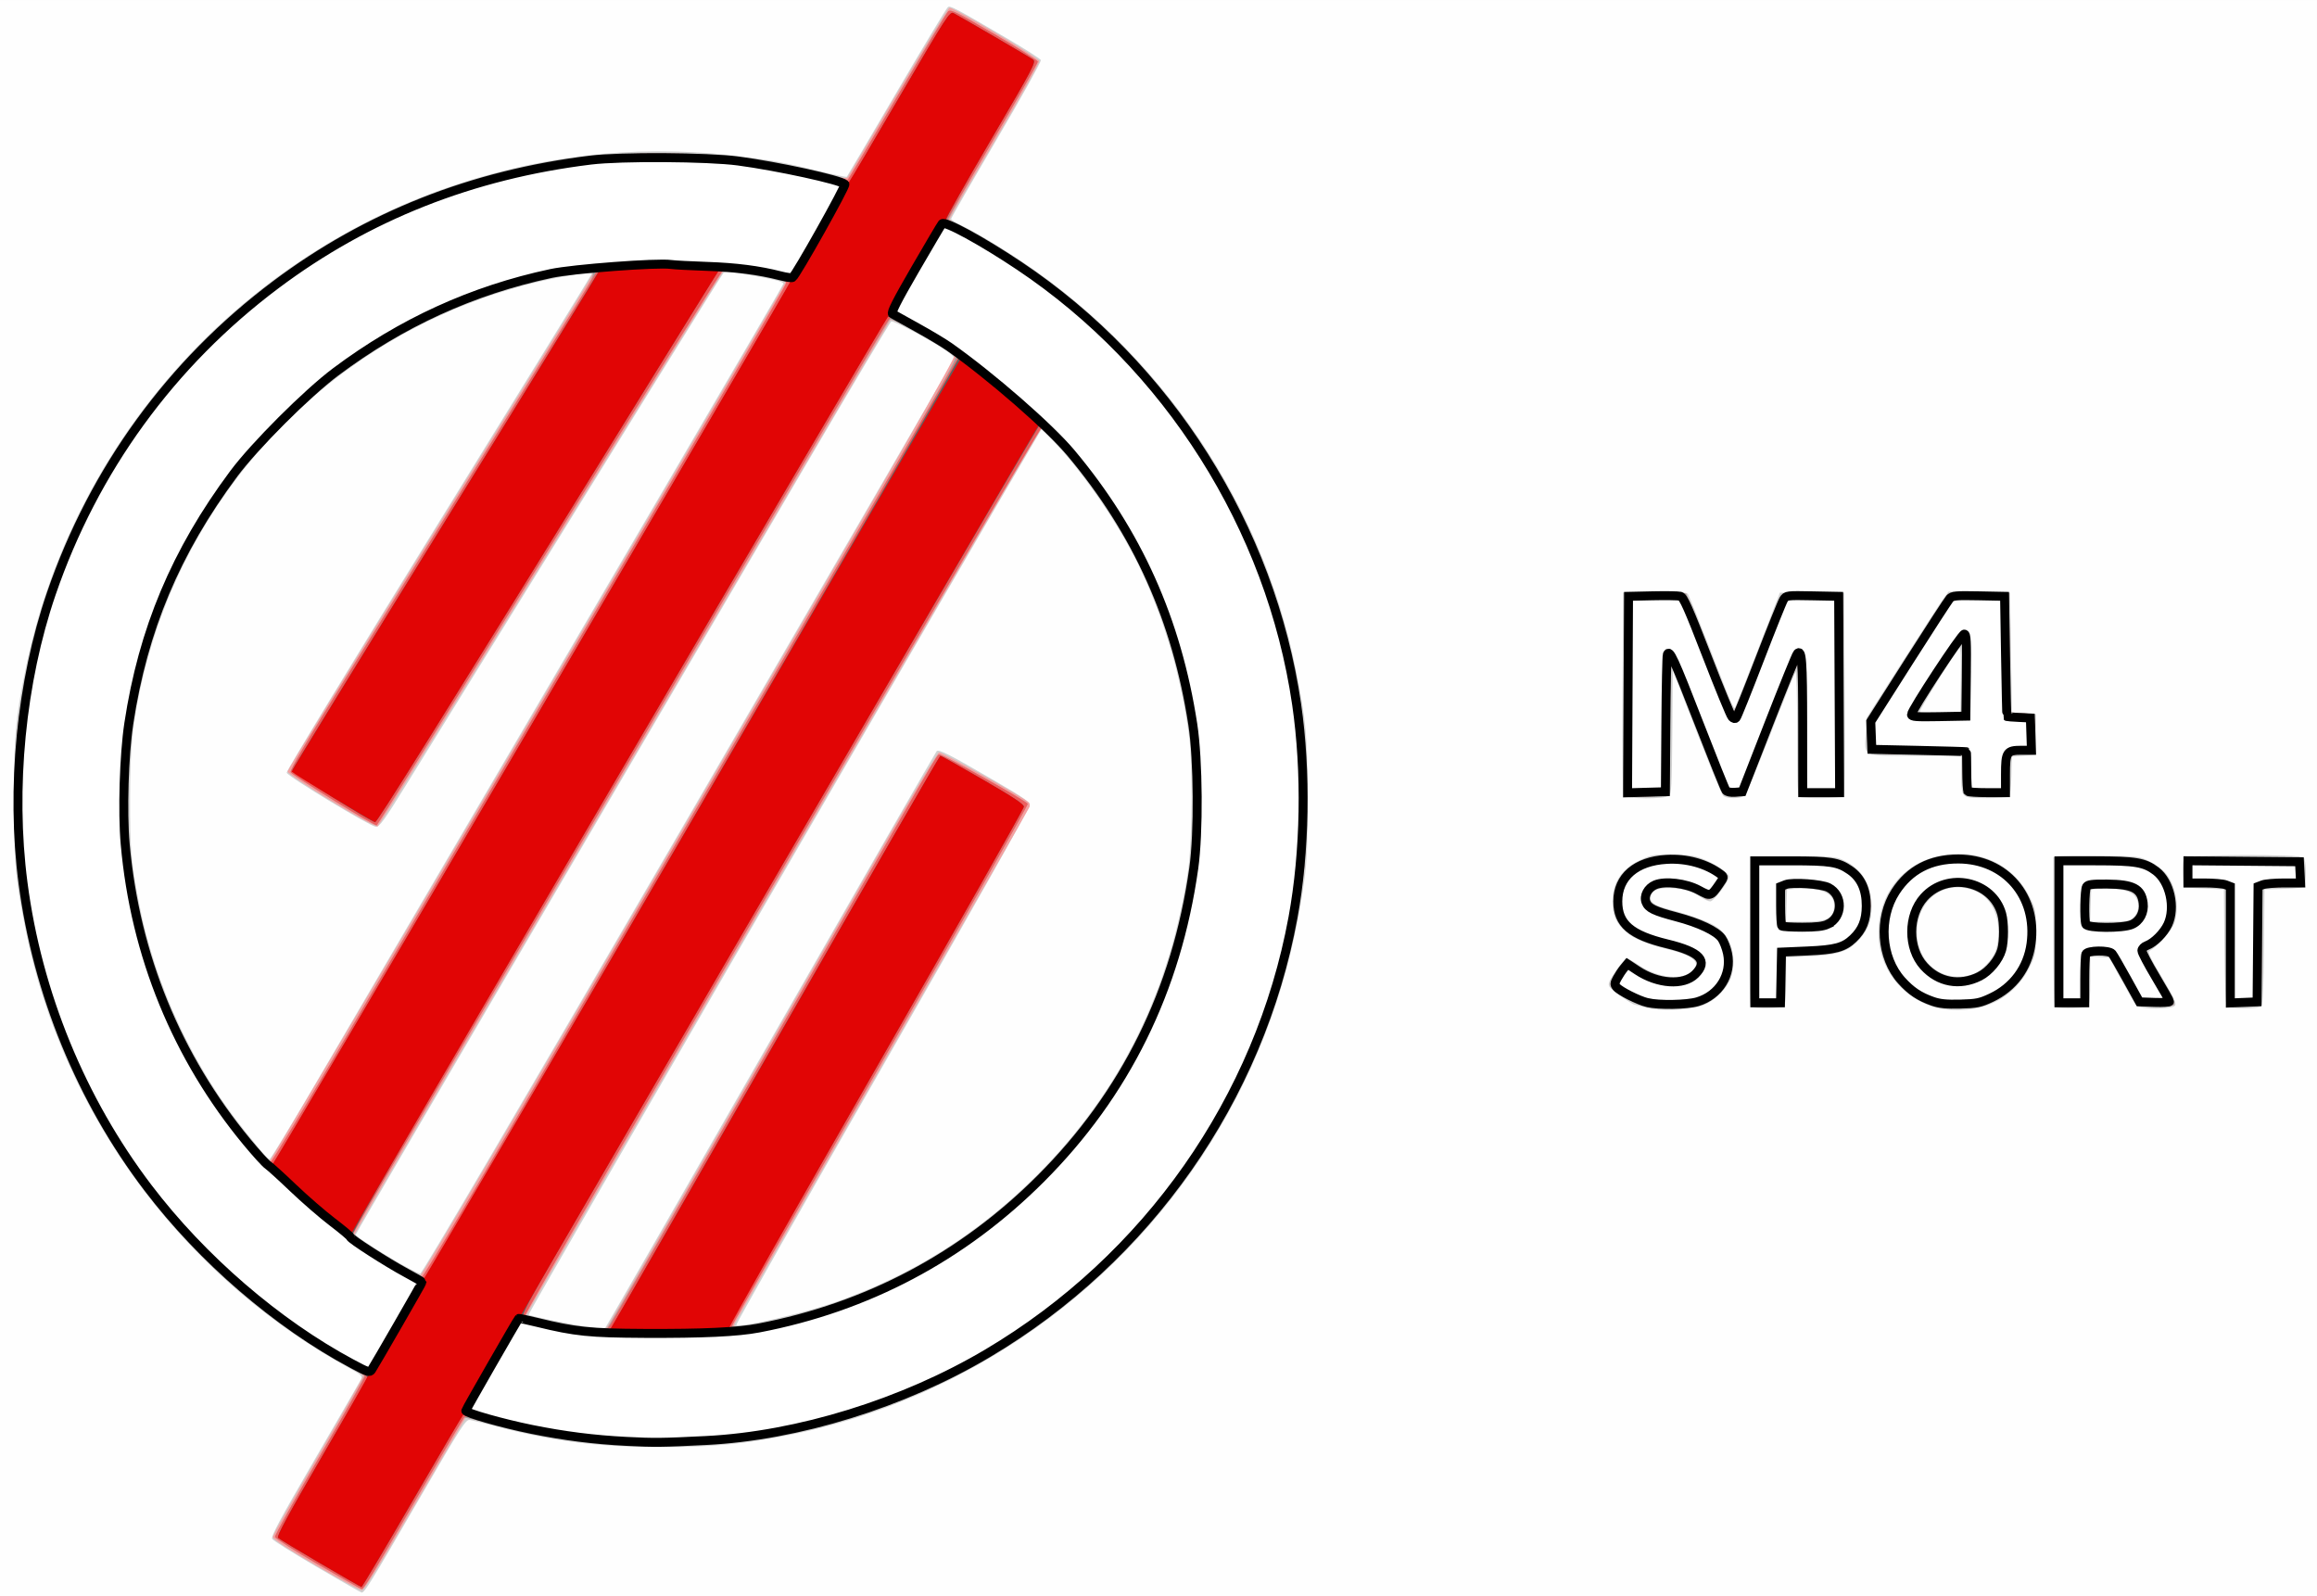 <?xml version="1.0" encoding="UTF-8" standalone="no"?>
<!-- Created with Inkscape (http://www.inkscape.org/) -->

<svg
   xmlns:dc="http://purl.org/dc/elements/1.1/"
   xmlns:cc="http://creativecommons.org/ns#"
   xmlns:rdf="http://www.w3.org/1999/02/22-rdf-syntax-ns#"
   xmlns:svg="http://www.w3.org/2000/svg"
   xmlns="http://www.w3.org/2000/svg"
   xmlns:sodipodi="http://sodipodi.sourceforge.net/DTD/sodipodi-0.dtd"
   xmlns:inkscape="http://www.inkscape.org/namespaces/inkscape"
   width="146.138mm"
   height="100.681mm"
   viewBox="0 0 517.813 356.743"
   id="svg2"
   version="1.1"
   inkscape:version="0.91 r13725"
   sodipodi:docname="m4sport_logo_white.svg">
  <rect x="0" y="0" width="517.813" height="356.743" fill="#333333" stroke="none"/>
  <defs
     id="defs4" />
  <sodipodi:namedview
     id="base"
     pagecolor="#ffffff"
     bordercolor="#666666"
     borderopacity="1.0"
     inkscape:pageopacity="0.0"
     inkscape:pageshadow="2"
     inkscape:zoom="1.2487712"
     inkscape:cx="223.05292"
     inkscape:cy="152.91395"
     inkscape:document-units="px"
     inkscape:current-layer="layer1"
     showgrid="false"
     inkscape:window-width="1280"
     inkscape:window-height="962"
     inkscape:window-x="-8"
     inkscape:window-y="-8"
     inkscape:window-maximized="1"
     fit-margin-top="0"
     fit-margin-left="0"
     fit-margin-right="0"
     fit-margin-bottom="0"
     showguides="true"
     inkscape:guide-bbox="true" />
  <g
     inkscape:label="Layer 1"
     inkscape:groupmode="layer"
     id="layer1"
     transform="translate(-70.23,-597.065)">
    <g
       id="g4147"
       transform="translate(-46.956,395.932)">
      <path
         style="fill:#fefefe"
         d="m 117.186,379.505 0,-178.371 258.906,0 258.906,0 0,178.371 0,178.371 -258.906,0 -258.906,0 0,-178.371 z"
         id="path4163"
         inkscape:connector-curvature="0" />
      <path
         style="fill:#d0d0d0"
         d="m 188.083,551.365 c -5.3,-3.103 -9.828,-5.944 -10.06,-6.314 -0.336,-0.535 1.606,-4.167 9.476,-17.714 5.444,-9.372 10.101,-17.428 10.348,-17.901 0.414,-0.792 0.164,-1.019 -3.134,-2.847 -36.818,-20.405 -63.436,-56.499 -71.712,-97.243 -2.385,-11.743 -2.703,-15.233 -2.696,-29.636 0.007,-14.114 0.339,-17.909 2.507,-28.63 10.266,-50.767 47.336,-92.533 96.536,-108.765 21.43,-7.07 43.059,-9.039 65.499,-5.962 5.966,0.818 7.918,1.198 15.137,2.946 3.454,0.836 6.354,1.443 6.444,1.347 0.09,-0.096 5.099,-8.599 11.132,-18.897 6.033,-10.298 11.195,-18.864 11.472,-19.035 0.559,-0.346 1.472,0.136 12.8,6.761 4.267,2.495 7.853,4.786 7.97,5.09 0.117,0.304 -4.347,8.328 -9.921,17.831 -5.573,9.502 -10.133,17.441 -10.133,17.641 0,0.2 0.881,0.787 1.957,1.304 3.379,1.624 8.368,4.578 13.491,7.989 31.687,21.098 54.129,54.38 61.562,91.301 2.317,11.51 2.661,15.221 2.674,28.872 0.009,9.716 -0.153,13.807 -0.715,18.043 -2.695,20.317 -9.101,39.028 -19.182,56.03 -20.848,35.16 -55.954,60.178 -95.7,68.198 -10.191,2.056 -17.608,2.765 -28.969,2.768 -13.475,0.004 -24.056,-1.302 -36.045,-4.447 -3.059,-0.802 -6.025,-1.536 -6.591,-1.63 -0.966,-0.161 -1.706,0.994 -11.944,18.66 -10.404,17.951 -11.641,19.955 -12.287,19.902 -0.154,-0.013 -4.616,-2.562 -9.917,-5.664 z m 64.528,-53.736 c 0.225,-0.283 16.858,-29.248 36.963,-64.366 20.104,-35.118 36.727,-64.035 36.939,-64.259 0.47,-0.498 2.821,0.703 13.122,6.702 6.659,3.878 7.62,4.567 7.613,5.458 -0.005,0.586 -13.986,25.424 -32.885,58.419 -18.082,31.569 -32.765,57.51 -32.628,57.647 0.691,0.691 14.848,-2.559 21.972,-5.044 17.302,-6.036 32.158,-15.378 45.208,-28.428 18.656,-18.656 29.842,-41.273 33.825,-68.393 0.898,-6.117 1.031,-23.457 0.225,-29.454 -1.779,-13.243 -5.189,-25.156 -10.541,-36.83 -4.392,-9.579 -12.585,-21.72 -19.937,-29.542 l -2.464,-2.621 -0.972,1.639 c -13.861,23.376 -113.934,196.158 -113.727,196.356 0.381,0.364 9.747,2.281 13.48,2.76 1.584,0.203 2.997,0.392 3.139,0.421 0.142,0.029 0.443,-0.18 0.668,-0.463 z m 18.322,-113.75 c 32.564,-56.037 59.313,-102.162 59.443,-102.501 0.164,-0.427 -0.56,-1.132 -2.358,-2.298 -3.763,-2.439 -11.149,-6.317 -11.645,-6.115 -0.234,0.095 -8.383,13.771 -18.109,30.39 -9.726,16.62 -36.559,62.42 -59.629,101.778 -23.069,39.358 -41.942,71.706 -41.939,71.884 0.012,0.721 13.19,8.705 14.413,8.733 0.394,0.009 22.109,-36.969 59.825,-101.871 z m -83.483,59.858 C 256.765,325.53 292.262,264.846 292.262,264.551 c 0,-0.485 -2.174,-1.037 -8.024,-2.037 -3.958,-0.677 -5.007,-0.738 -5.416,-0.317 -0.419,0.431 -19.828,31.746 -70.793,114.218 -5.018,8.12 -5.997,9.475 -6.848,9.475 -1.13,0 -19.588,-11.183 -19.93,-12.075 -0.125,-0.325 14.722,-24.749 33.974,-55.889 18.807,-30.421 34.195,-55.427 34.195,-55.568 0,-0.476 -2.025,-0.263 -7.309,0.768 -45.487,8.875 -81.758,43.474 -92.765,88.489 -2.415,9.874 -3.072,15.804 -3.093,27.889 -0.02,11.387 0.253,14.536 2.057,23.698 3.602,18.303 12.12,36.542 23.761,50.877 1.874,2.307 3.769,4.641 4.212,5.187 0.443,0.545 0.995,0.929 1.226,0.852 0.231,-0.077 4.705,-7.448 9.943,-16.381 z M 484.845,426.272 c -1.133,-0.326 -2.17,-0.601 -2.305,-0.611 -0.669,-0.05 -5.312,-3.361 -5.683,-4.052 -0.348,-0.651 -0.083,-1.291 1.463,-3.53 1.039,-1.504 2.125,-2.735 2.414,-2.735 0.289,0 1.486,0.646 2.659,1.435 4.444,2.991 9.802,3.543 12.098,1.247 1.918,-1.918 0.134,-3.335 -6.198,-4.921 -4.986,-1.249 -7.615,-2.476 -9.47,-4.419 -1.692,-1.772 -2.258,-3.303 -2.265,-6.131 -0.011,-4.237 2.104,-7.333 6.348,-9.293 2.348,-1.084 2.983,-1.192 6.911,-1.172 3.329,0.017 4.863,0.22 6.66,0.884 2.835,1.046 6.11,3.232 6.11,4.077 0,1.035 -3.398,5.521 -4.182,5.521 -0.398,0 -1.407,-0.463 -2.241,-1.029 -1.817,-1.233 -4.072,-1.888 -6.686,-1.943 -2.44,-0.051 -3.667,0.343 -4.207,1.352 -0.722,1.35 0.198,2.358 2.805,3.075 10.362,2.847 12.945,4.174 14.552,7.475 1.111,2.282 1.271,5.563 0.399,8.131 -0.769,2.262 -3.367,4.92 -5.907,6.043 -2.731,1.208 -10.015,1.534 -13.276,0.595 z m 64.233,-0.165 c -8.017,-2.736 -12.774,-10.004 -11.996,-18.329 0.831,-8.902 7.328,-15.164 16.397,-15.804 7.547,-0.532 14.133,3.162 17.374,9.747 1.268,2.575 1.324,2.898 1.324,7.641 0,4.512 -0.098,5.162 -1.106,7.311 -2.213,4.721 -5.811,7.912 -10.605,9.404 -3.269,1.017 -8.456,1.031 -11.389,0.03 z m 8.633,-7.15 c 2.238,-0.669 4.86,-3.323 5.544,-5.613 1.567,-5.244 -0.184,-10.873 -3.975,-12.778 -6.714,-3.374 -13.673,1.162 -13.673,8.913 0,6.86 5.763,11.373 12.105,9.478 z m -49.081,7.167 c -0.407,-0.259 -0.496,-3.935 -0.412,-16.986 l 0.108,-16.656 9.475,0.004 c 8.717,0.004 9.623,0.073 11.333,0.86 4.112,1.894 6.338,5.505 6.326,10.258 -0.009,3.363 -0.69,5.199 -2.792,7.526 -2.368,2.621 -4.858,3.456 -11.047,3.707 l -5.262,0.213 0,5.214 c 0,3.506 -0.162,5.376 -0.494,5.708 -0.558,0.558 -6.402,0.68 -7.234,0.152 z m 16.762,-19.622 c 1.306,-0.676 1.677,-1.374 1.677,-3.157 0,-2.637 -3.054,-3.933 -8.445,-3.583 l -2.06,0.134 -0.119,3.605 -0.119,3.604 3.95,0 c 2.661,0 4.33,-0.197 5.115,-0.603 z m 51.213,19.691 c -0.4,-0.161 -0.515,-3.922 -0.515,-16.849 l 0,-16.642 0.997,-0.25 c 0.548,-0.138 4.858,-0.188 9.578,-0.111 8.441,0.137 8.619,0.158 10.941,1.298 1.298,0.637 2.925,1.842 3.616,2.678 2.229,2.694 3.053,7.292 1.962,10.946 -0.487,1.632 -3.636,5.263 -5.405,6.233 -0.698,0.383 -0.481,0.892 2.603,6.102 2.719,4.593 3.271,5.798 2.874,6.276 -0.731,0.881 -7.911,0.839 -8.65,-0.051 -0.293,-0.354 -1.776,-2.902 -3.294,-5.664 l -2.76,-5.021 -2.112,-0.125 -2.112,-0.125 0,5.294 c 0,3.569 -0.161,5.456 -0.494,5.789 -0.486,0.486 -6.144,0.66 -7.23,0.222 z m 17.423,-20.1 c 1.359,-1.359 1.375,-3.605 0.037,-4.944 -1.081,-1.081 -3.956,-1.615 -7.47,-1.387 l -2.06,0.134 -0.119,3.605 -0.119,3.604 4.36,0 c 4.08,0 4.425,-0.065 5.371,-1.011 z m 20.841,19.823 c -0.307,-0.369 -0.492,-4.727 -0.565,-13.285 l -0.109,-12.735 -4.531,-0.206 -4.531,-0.206 -0.122,-3.025 c -0.075,-1.875 0.061,-3.245 0.359,-3.605 0.652,-0.785 25.882,-0.866 26.662,-0.086 0.547,0.547 0.677,5.584 0.164,6.39 -0.207,0.326 -1.816,0.541 -4.628,0.618 l -4.311,0.118 -0.109,12.735 c -0.073,8.558 -0.259,12.916 -0.565,13.285 -0.313,0.377 -1.524,0.55 -3.857,0.55 -2.333,0 -3.544,-0.173 -3.857,-0.55 z M 480.155,378.944 c -0.337,-0.406 -0.436,-6.763 -0.359,-22.966 l 0.107,-22.404 7.048,-0.112 c 5.329,-0.085 7.146,0.015 7.451,0.412 0.222,0.288 2.489,5.916 5.038,12.505 4.617,11.935 5.197,13.299 5.502,12.93 0.088,-0.107 2.38,-5.941 5.093,-12.964 l 4.932,-12.77 7.185,0 7.185,0 0.107,22.63 c 0.084,17.831 -0.004,22.7 -0.412,22.96 -0.604,0.384 -8.587,0.46 -9.548,0.092 -0.577,-0.221 -0.652,-1.868 -0.652,-14.294 0,-8.073 -0.154,-13.878 -0.361,-13.653 -0.199,0.215 -2.71,6.416 -5.58,13.78 -2.87,7.363 -5.524,13.62 -5.897,13.903 -0.903,0.686 -4.026,0.658 -4.727,-0.043 -0.307,-0.307 -2.962,-6.738 -5.9,-14.292 l -5.342,-13.734 -0.105,13.777 c -0.095,12.367 -0.176,13.83 -0.8,14.292 -1.008,0.747 -9.338,0.709 -9.965,-0.046 z m 75.986,-0.086 c -0.502,-0.502 -0.647,-1.568 -0.647,-4.737 l 0,-4.09 -10.284,0 c -12.085,0 -11.321,0.352 -11.053,-5.095 l 0.165,-3.35 8.16,-12.77 c 4.488,-7.024 8.615,-13.377 9.172,-14.119 l 1.013,-1.349 6.872,0.113 6.872,0.113 0.206,13.388 0.206,13.388 2.678,0.206 2.678,0.206 0,4.531 0,4.531 -2.678,0.206 -2.678,0.206 -0.118,4.311 c -0.077,2.812 -0.292,4.421 -0.618,4.628 -0.275,0.175 -2.479,0.32 -4.899,0.324 -3.456,0.005 -4.538,-0.132 -5.046,-0.641 z m -0.74,-25.912 c 0.072,-4.749 -0.029,-7.26 -0.284,-7.003 -1.132,1.145 -9.074,13.906 -8.865,14.245 0.139,0.225 2.138,0.346 4.64,0.279 l 4.396,-0.117 0.113,-7.404 z"
         id="path4161"
         inkscape:connector-curvature="0" />
      <path
         style="fill:#f4a0a0"
         d="m 187.732,550.942 c -6.646,-3.907 -9.577,-5.849 -9.578,-6.344 -3.6e-4,-0.393 4.541,-8.525 10.092,-18.071 5.551,-9.546 10.093,-17.597 10.093,-17.89 0,-0.294 -1.774,-1.491 -3.943,-2.66 -11.433,-6.163 -26.149,-17.678 -35.097,-27.463 -21.136,-23.112 -33.453,-49.164 -37.849,-80.059 -0.929,-6.528 -1.073,-29.257 -0.224,-35.427 3.969,-28.862 13.573,-51.706 31.001,-73.738 6.621,-8.37 19.248,-20.302 28.604,-27.029 25.324,-18.209 56.639,-27.755 87.95,-26.809 11.618,0.351 19.761,1.462 31.459,4.295 5.127,1.241 6.18,1.388 6.465,0.9 13.482,-23.094 22.245,-37.681 22.685,-37.764 0.87,-0.163 19.898,11.133 20.045,11.9 0.071,0.369 -4.319,8.248 -9.754,17.508 -5.435,9.26 -10.002,17.15 -10.149,17.534 -0.21,0.549 0.335,1.001 2.549,2.119 11.83,5.969 23.917,14.934 34.768,25.786 23.233,23.235 36.751,50.652 41.446,84.064 0.915,6.51 1.047,28.48 0.209,34.603 -2.522,18.42 -6.771,32.585 -14.331,47.785 -18.571,37.336 -52.692,65.079 -92.742,75.408 -12.75,3.288 -23.356,4.606 -36.976,4.595 -13.113,-0.011 -22.395,-1.172 -35.566,-4.45 -4.155,-1.034 -7.608,-1.819 -7.675,-1.745 -0.066,0.075 -5.127,8.755 -11.246,19.291 -8.007,13.785 -11.341,19.175 -11.892,19.224 -0.422,0.038 -5.077,-2.465 -10.344,-5.561 z m 65.554,-53.93 c 0.547,-0.85 11.704,-20.268 24.793,-43.151 13.089,-22.883 29.317,-51.246 36.062,-63.027 6.799,-11.876 12.549,-21.48 12.906,-21.554 0.65,-0.135 19.539,10.416 20.103,11.229 0.168,0.241 0.217,0.679 0.109,0.971 -0.107,0.293 -14.929,26.259 -32.936,57.703 -18.008,31.444 -32.86,57.481 -33.006,57.861 -0.38,0.989 1.241,0.908 7.335,-0.367 18.841,-3.943 34.581,-11.247 50.161,-23.276 5.099,-3.937 15.071,-13.878 19.304,-19.243 13.903,-17.624 22.319,-37.837 25.249,-60.645 0.905,-7.048 0.679,-23.166 -0.429,-30.484 -3.69,-24.383 -14.195,-46.557 -30.252,-63.852 -2.022,-2.178 -2.485,-2.495 -2.942,-2.013 -0.795,0.84 -115.2,197.777 -115.005,197.971 0.481,0.481 7.484,1.868 15.919,3.154 0.566,0.086 1.166,0.182 1.333,0.213 0.167,0.031 0.75,-0.639 1.297,-1.489 z M 271.366,383.569 c 46.126,-79.365 59.536,-102.74 59.183,-103.165 -1.254,-1.51 -13.852,-8.304 -14.386,-7.757 -0.431,0.44 -119.378,203.354 -119.706,204.208 -0.151,0.393 0.771,1.244 2.785,2.572 4.442,2.929 11.158,6.753 11.867,6.755 0.389,0.001 22.723,-38.031 60.257,-102.613 z m -36.072,-20.987 c 31.541,-53.792 57.354,-98.017 57.363,-98.277 0.019,-0.566 -2.314,-1.158 -8.664,-2.198 -3.618,-0.593 -4.822,-0.659 -5.197,-0.286 -0.269,0.267 -17.617,28.189 -38.552,62.049 -20.935,33.86 -38.328,61.73 -38.651,61.934 -0.709,0.447 -20.144,-11.398 -20.144,-12.277 0,-0.304 14.024,-23.228 31.163,-50.943 39.258,-63.48 37.402,-60.437 37.069,-60.77 -0.408,-0.408 -8.455,0.948 -14.127,2.38 -28.286,7.142 -52.735,24.32 -69.435,48.782 -18.015,26.389 -24.535,59.374 -18.038,91.245 3.83,18.787 12.634,36.846 25.566,52.441 1.841,2.221 3.562,3.967 3.824,3.88 0.262,-0.086 26.282,-44.169 57.823,-97.961 z m 249.387,63.232 c -2.54,-0.683 -6.853,-3.162 -7.454,-4.285 -0.322,-0.602 -0.029,-1.265 1.443,-3.264 1.928,-2.619 2.605,-2.967 3.549,-1.826 0.907,1.096 5.232,2.956 7.545,3.245 2.734,0.342 5.39,-0.365 6.238,-1.659 1.484,-2.265 -0.08,-3.541 -6.334,-5.167 -7.788,-2.024 -10.735,-4.157 -11.613,-8.406 -0.924,-4.472 1.186,-8.409 5.694,-10.63 2.525,-1.244 3.025,-1.342 6.853,-1.342 2.881,0 4.814,0.226 6.395,0.747 2.667,0.88 6.177,3.125 6.178,3.953 4.1e-4,0.319 -0.747,1.571 -1.66,2.781 -1.693,2.243 -2.761,2.706 -3.681,1.598 -0.888,-1.069 -4.856,-2.281 -7.47,-2.281 -2.73,0 -3.826,0.409 -4.509,1.685 -0.753,1.407 0.461,2.719 3.215,3.472 7.56,2.068 10.272,3.1 11.968,4.551 2.406,2.059 3.104,3.565 3.139,6.769 0.054,4.868 -2.819,8.637 -7.684,10.082 -2.665,0.792 -8.826,0.779 -11.811,-0.024 z m 64.816,0.065 c -4.504,-1.483 -8.306,-4.588 -10.204,-8.333 -2.059,-4.063 -2.428,-9.818 -0.907,-14.149 1.664,-4.738 5.923,-8.787 10.842,-10.306 8.551,-2.641 17.802,1.235 21.432,8.98 1.006,2.145 1.104,2.797 1.104,7.308 0,4.76 -0.052,5.058 -1.346,7.686 -1.726,3.505 -5.306,6.906 -8.629,8.197 -2.94,1.142 -9.672,1.48 -12.292,0.617 z m 7.964,-6.488 c 2.443,-0.615 5.456,-3.516 6.178,-5.949 0.633,-2.13 0.649,-5.964 0.033,-8.017 -1.57,-5.241 -8.051,-7.879 -13.216,-5.379 -7.562,3.661 -6.739,16.722 1.207,19.164 2.469,0.759 3.386,0.787 5.797,0.18 z m -48.736,6.164 c -0.112,-0.293 -0.156,-7.762 -0.097,-16.597 l 0.108,-16.065 8.412,-0.112 c 10.249,-0.136 11.83,0.196 14.841,3.115 3.032,2.94 3.977,6.786 2.711,11.031 -0.819,2.746 -2.653,4.841 -5.425,6.198 -2.076,1.016 -2.859,1.148 -7.807,1.315 l -5.5,0.187 -0.114,5.611 -0.114,5.611 -3.405,0.12 c -2.494,0.088 -3.46,-0.023 -3.609,-0.413 z m 16.703,-18.66 c 2.241,-1.159 2.755,-3.869 1.1,-5.793 -1.028,-1.195 -3.25,-1.754 -7.151,-1.799 -3.42,-0.04 -3.432,-0.025 -3.432,4.07 0,1.977 0.124,3.718 0.275,3.869 0.569,0.569 7.976,0.29 9.208,-0.348 z m 51.267,18.66 c -0.112,-0.293 -0.156,-7.762 -0.097,-16.597 l 0.108,-16.065 9.063,0 c 10.25,0 11.693,0.296 14.335,2.938 2.047,2.047 2.9,4.029 3.092,7.186 0.131,2.146 -0.025,3.152 -0.753,4.843 -0.914,2.124 -2.91,4.259 -4.778,5.11 -0.539,0.245 -0.979,0.621 -0.979,0.834 0,0.213 1.494,2.871 3.32,5.906 1.826,3.035 3.206,5.704 3.065,5.931 -0.425,0.687 -7.458,0.518 -8.172,-0.196 -0.335,-0.335 -1.492,-2.235 -2.57,-4.222 -3.761,-6.929 -3.608,-6.762 -6.064,-6.621 l -2.144,0.124 -0.206,5.561 -0.206,5.561 -3.405,0.12 c -2.494,0.088 -3.46,-0.023 -3.609,-0.413 z m 17.761,-19.4 c 1.296,-1.507 1.313,-3.576 0.042,-5.054 -1.028,-1.195 -3.25,-1.754 -7.151,-1.799 -3.42,-0.04 -3.432,-0.025 -3.432,4.07 0,1.977 0.139,3.734 0.308,3.903 0.17,0.17 2.318,0.247 4.774,0.172 4.306,-0.132 4.501,-0.178 5.459,-1.293 z m 20.629,19.625 c -0.151,-0.151 -0.275,-6.08 -0.275,-13.174 l 0,-12.9 -0.927,-0.214 c -0.51,-0.118 -2.595,-0.26 -4.634,-0.317 l -3.707,-0.103 0,-3.09 0,-3.09 12.721,-0.109 c 9.261,-0.079 12.879,0.022 13.303,0.374 0.419,0.347 0.548,1.244 0.461,3.199 l -0.12,2.716 -3.707,0.103 c -2.039,0.057 -4.125,0.199 -4.634,0.317 l -0.927,0.214 0,12.68 c 0,9.313 -0.131,12.811 -0.494,13.174 -0.523,0.523 -6.567,0.711 -7.058,0.22 z M 480.297,378.578 c -0.108,-0.283 -0.149,-10.432 -0.09,-22.554 l 0.107,-22.039 6.833,-0.113 6.833,-0.113 0.68,1.554 c 0.374,0.855 2.692,6.735 5.152,13.067 2.459,6.332 4.646,11.571 4.859,11.642 0.213,0.071 2.592,-5.573 5.285,-12.543 2.694,-6.97 5.073,-12.904 5.288,-13.187 0.285,-0.375 2.224,-0.515 7.141,-0.515 l 6.75,0 -0.107,22.554 -0.106,22.554 -4.737,0 -4.737,0 -0.108,-14.403 c -0.06,-7.922 -0.252,-14.547 -0.428,-14.723 -0.176,-0.176 -2.885,6.248 -6.021,14.276 -3.147,8.056 -5.969,14.699 -6.3,14.826 -1.104,0.424 -3.721,0.235 -4.166,-0.301 -0.242,-0.292 -2.786,-6.548 -5.653,-13.903 -2.867,-7.355 -5.465,-13.836 -5.773,-14.403 -0.482,-0.885 -0.563,0.995 -0.577,13.409 -0.012,10.662 -0.146,14.568 -0.511,14.933 -0.703,0.703 -9.345,0.684 -9.615,-0.021 z m 76.098,-0.01 c -0.251,-0.303 -0.511,-2.394 -0.576,-4.647 l -0.119,-4.096 -10.279,-0.11 c -7.593,-0.082 -10.363,-0.243 -10.601,-0.618 -0.177,-0.279 -0.325,-1.859 -0.329,-3.511 -0.005,-2.2 0.21,-3.412 0.803,-4.531 0.445,-0.841 4.482,-7.275 8.972,-14.299 l 8.163,-12.77 6.882,-0.113 6.882,-0.113 0.109,13.295 0.109,13.295 1.854,0.109 c 3.938,0.231 3.751,-0.015 3.619,4.743 l -0.117,4.211 -2.334,0.123 c -1.284,0.067 -2.528,0.356 -2.765,0.641 -0.237,0.285 -0.484,2.362 -0.549,4.615 l -0.119,4.096 -4.573,0.116 c -3.429,0.087 -4.688,-0.022 -5.03,-0.435 z m -0.489,-26.134 c 0,-6.988 -0.081,-8.037 -0.579,-7.518 -0.442,0.46 -7.965,11.992 -9.867,15.124 -0.244,0.402 0.871,0.515 5.067,0.515 l 5.38,0 0,-8.121 z"
         id="path4159"
         inkscape:connector-curvature="0" />
      <path
         style="fill:#a1a1a1"
         d="m 188.243,550.724 c -5.209,-3.027 -9.527,-5.784 -9.594,-6.126 -0.068,-0.342 4.436,-8.461 10.008,-18.044 5.572,-9.582 10.045,-17.646 9.94,-17.92 -0.105,-0.273 -1.98,-1.461 -4.167,-2.64 -11.467,-6.182 -26.171,-17.684 -35.131,-27.481 -21.136,-23.112 -33.453,-49.164 -37.849,-80.059 -0.929,-6.528 -1.073,-29.257 -0.224,-35.427 3.969,-28.862 13.573,-51.706 31.001,-73.738 4.301,-5.436 16.173,-17.348 21.601,-21.673 15.499,-12.349 31.275,-20.69 49.639,-26.245 25.171,-7.613 54.118,-7.954 79.611,-0.937 l 3.608,0.993 3.439,-5.832 c 1.891,-3.208 6.738,-11.486 10.77,-18.396 4.032,-6.91 7.657,-12.913 8.056,-13.34 0.703,-0.754 1,-0.615 10.442,4.887 5.345,3.114 9.717,5.895 9.717,6.179 0,0.284 -4.537,8.26 -10.082,17.724 -5.545,9.464 -9.98,17.372 -9.856,17.573 0.124,0.201 1.463,0.99 2.976,1.753 6.723,3.393 16.027,9.499 23.347,15.323 6.047,4.811 17.209,16.036 22.279,22.403 16.68,20.95 26.642,44.48 30.522,72.09 0.915,6.51 1.047,28.48 0.209,34.603 -2.522,18.42 -6.771,32.585 -14.331,47.785 -18.571,37.336 -52.692,65.079 -92.742,75.408 -12.75,3.288 -23.356,4.606 -36.976,4.595 -13.145,-0.011 -22.33,-1.164 -35.736,-4.488 -4.248,-1.053 -7.799,-1.838 -7.891,-1.743 -0.092,0.095 -4.739,8.05 -10.327,17.679 -10.832,18.667 -12.002,20.597 -12.481,20.597 -0.168,0 -4.568,-2.477 -9.778,-5.504 z m 64.581,-52.683 c 0.373,-0.283 15.901,-27.116 34.507,-59.629 41.689,-72.849 39.114,-68.405 39.778,-68.66 0.541,-0.208 19.277,10.244 19.757,11.021 0.134,0.217 -14.588,26.297 -32.716,57.955 -18.128,31.659 -33.083,57.885 -33.235,58.282 -0.397,1.039 1.57,0.954 7.736,-0.337 18.841,-3.943 34.581,-11.247 50.161,-23.276 5.099,-3.937 15.071,-13.878 19.304,-19.243 13.903,-17.624 22.319,-37.837 25.249,-60.645 0.905,-7.048 0.679,-23.166 -0.429,-30.484 -3.274,-21.632 -11.691,-41.122 -24.84,-57.513 -3.481,-4.34 -7.492,-8.738 -8.118,-8.903 -0.555,-0.146 -115.794,197.924 -115.405,198.354 0.568,0.626 6.67,1.886 16.083,3.321 0.566,0.086 1.133,0.182 1.26,0.213 0.127,0.031 0.535,-0.176 0.908,-0.459 z m -20.694,-46.241 c 10.924,-18.805 23.151,-39.845 27.171,-46.756 72.009,-123.763 72.174,-124.051 71.398,-124.649 -3.015,-2.322 -13.887,-8.18 -14.64,-7.888 -0.436,0.169 -18.001,29.956 -64.795,109.88 -3.648,6.231 -17.497,29.866 -30.776,52.523 -13.279,22.657 -24.205,41.45 -24.279,41.763 -0.275,1.155 14.962,10.478 15.755,9.641 0.168,-0.178 9.243,-15.709 20.167,-34.514 z m -37.428,-19.258 c 59.472,-101.412 98.07,-167.335 98.254,-167.815 0.31,-0.808 -1.342,-1.315 -7.903,-2.429 -4.58,-0.777 -5.916,-0.877 -6.488,-0.485 -0.396,0.271 -17.845,28.199 -38.774,62.062 -20.929,33.863 -38.221,61.624 -38.427,61.693 -0.493,0.164 -18.717,-11.088 -19.198,-11.854 -0.272,-0.433 3.385,-6.669 13.516,-23.045 7.639,-12.348 17.784,-28.754 22.546,-36.457 4.761,-7.703 10.834,-17.528 13.495,-21.833 2.661,-4.305 7.99,-12.925 11.842,-19.155 8.039,-13.001 7.96,-12.109 0.967,-10.928 -31.683,5.351 -59.929,23.607 -78.411,50.681 -18.015,26.389 -24.535,59.374 -18.038,91.245 2.906,14.255 9.165,29.191 17.435,41.606 3.712,5.573 11.441,15.242 12.184,15.242 0.149,0 7.8,-12.837 17.001,-28.527 z m 289.979,-6.728 c -2.54,-0.683 -6.853,-3.162 -7.454,-4.285 -0.322,-0.602 -0.029,-1.265 1.443,-3.264 1.928,-2.619 2.605,-2.967 3.549,-1.826 0.907,1.096 5.232,2.956 7.545,3.245 2.734,0.342 5.39,-0.365 6.238,-1.659 1.484,-2.265 -0.08,-3.541 -6.334,-5.167 -7.788,-2.024 -10.735,-4.157 -11.613,-8.406 -0.924,-4.472 1.186,-8.409 5.694,-10.63 2.525,-1.244 3.025,-1.342 6.853,-1.342 2.881,0 4.814,0.226 6.395,0.747 2.667,0.88 6.177,3.125 6.178,3.953 4.1e-4,0.319 -0.747,1.571 -1.66,2.781 -1.693,2.243 -2.761,2.706 -3.681,1.598 -0.888,-1.069 -4.856,-2.281 -7.47,-2.281 -2.73,0 -3.826,0.409 -4.509,1.685 -0.753,1.407 0.461,2.719 3.215,3.472 7.56,2.068 10.272,3.1 11.968,4.551 2.406,2.059 3.104,3.565 3.139,6.769 0.054,4.868 -2.819,8.637 -7.684,10.082 -2.665,0.792 -8.826,0.779 -11.811,-0.024 z m 64.816,0.065 c -4.504,-1.483 -8.306,-4.588 -10.204,-8.333 -2.059,-4.063 -2.428,-9.818 -0.907,-14.149 1.664,-4.738 5.923,-8.787 10.842,-10.306 8.551,-2.641 17.802,1.235 21.432,8.98 1.006,2.145 1.104,2.797 1.104,7.308 0,4.76 -0.052,5.058 -1.346,7.686 -1.726,3.505 -5.306,6.906 -8.629,8.197 -2.94,1.142 -9.672,1.48 -12.292,0.617 z m 7.964,-6.488 c 2.443,-0.615 5.456,-3.516 6.178,-5.949 0.633,-2.13 0.649,-5.964 0.033,-8.017 -1.57,-5.241 -8.051,-7.879 -13.216,-5.379 -7.562,3.661 -6.739,16.722 1.207,19.164 2.469,0.759 3.386,0.787 5.797,0.18 z m -48.736,6.164 c -0.112,-0.293 -0.156,-7.762 -0.097,-16.597 l 0.108,-16.065 8.412,-0.112 c 10.249,-0.136 11.83,0.196 14.841,3.115 3.032,2.94 3.977,6.786 2.711,11.031 -0.819,2.746 -2.653,4.841 -5.425,6.198 -2.076,1.016 -2.859,1.148 -7.807,1.315 l -5.5,0.187 -0.114,5.611 -0.114,5.611 -3.405,0.12 c -2.494,0.088 -3.46,-0.023 -3.609,-0.413 z m 16.703,-18.66 c 2.241,-1.159 2.755,-3.869 1.1,-5.793 -1.028,-1.195 -3.25,-1.754 -7.151,-1.799 -3.42,-0.04 -3.432,-0.025 -3.432,4.07 0,1.977 0.124,3.718 0.275,3.869 0.569,0.569 7.976,0.29 9.208,-0.348 z m 51.267,18.66 c -0.112,-0.293 -0.156,-7.762 -0.097,-16.597 l 0.108,-16.065 9.063,0 c 10.25,0 11.693,0.296 14.335,2.938 2.047,2.047 2.9,4.029 3.092,7.186 0.131,2.146 -0.025,3.152 -0.753,4.843 -0.914,2.124 -2.91,4.259 -4.778,5.11 -0.539,0.245 -0.979,0.621 -0.979,0.834 0,0.213 1.494,2.871 3.32,5.906 1.826,3.035 3.206,5.704 3.065,5.931 -0.425,0.687 -7.458,0.518 -8.172,-0.196 -0.335,-0.335 -1.492,-2.235 -2.57,-4.222 -3.761,-6.929 -3.608,-6.762 -6.064,-6.621 l -2.144,0.124 -0.206,5.561 -0.206,5.561 -3.405,0.12 c -2.494,0.088 -3.46,-0.023 -3.609,-0.413 z m 17.761,-19.4 c 1.296,-1.507 1.313,-3.576 0.042,-5.054 -1.028,-1.195 -3.25,-1.754 -7.151,-1.799 -3.42,-0.04 -3.432,-0.025 -3.432,4.07 0,1.977 0.139,3.734 0.308,3.903 0.17,0.17 2.318,0.247 4.774,0.172 4.306,-0.132 4.501,-0.178 5.459,-1.293 z m 20.629,19.625 c -0.151,-0.151 -0.275,-6.08 -0.275,-13.174 l 0,-12.9 -0.927,-0.214 c -0.51,-0.118 -2.595,-0.26 -4.634,-0.317 l -3.707,-0.103 0,-3.09 0,-3.09 12.721,-0.109 c 9.261,-0.079 12.879,0.022 13.303,0.374 0.419,0.347 0.548,1.244 0.461,3.199 l -0.12,2.716 -3.707,0.103 c -2.039,0.057 -4.125,0.199 -4.634,0.317 l -0.927,0.214 0,12.68 c 0,9.313 -0.131,12.811 -0.494,13.174 -0.523,0.523 -6.567,0.711 -7.058,0.22 z M 480.297,378.578 c -0.108,-0.283 -0.149,-10.432 -0.09,-22.554 l 0.107,-22.039 6.833,-0.113 6.833,-0.113 0.68,1.554 c 0.374,0.855 2.692,6.735 5.152,13.067 2.459,6.332 4.646,11.571 4.859,11.642 0.213,0.071 2.592,-5.573 5.285,-12.543 2.694,-6.97 5.073,-12.904 5.288,-13.187 0.285,-0.375 2.224,-0.515 7.141,-0.515 l 6.75,0 -0.107,22.554 -0.106,22.554 -4.737,0 -4.737,0 -0.108,-14.403 c -0.06,-7.922 -0.252,-14.547 -0.428,-14.723 -0.176,-0.176 -2.885,6.248 -6.021,14.276 -3.147,8.056 -5.969,14.699 -6.3,14.826 -1.104,0.424 -3.721,0.235 -4.166,-0.301 -0.242,-0.292 -2.786,-6.548 -5.653,-13.903 -2.867,-7.355 -5.465,-13.836 -5.773,-14.403 -0.482,-0.885 -0.563,0.995 -0.577,13.409 -0.012,10.662 -0.146,14.568 -0.511,14.933 -0.703,0.703 -9.345,0.684 -9.615,-0.021 z m 76.098,-0.01 c -0.251,-0.303 -0.511,-2.394 -0.576,-4.647 l -0.119,-4.096 -10.279,-0.11 c -7.593,-0.082 -10.363,-0.243 -10.601,-0.618 -0.177,-0.279 -0.325,-1.859 -0.329,-3.511 -0.005,-2.2 0.21,-3.412 0.803,-4.531 0.445,-0.841 4.482,-7.275 8.972,-14.299 l 8.163,-12.77 6.882,-0.113 6.882,-0.113 0.109,13.295 0.109,13.295 1.854,0.109 c 3.938,0.231 3.751,-0.015 3.619,4.743 l -0.117,4.211 -2.334,0.123 c -1.284,0.067 -2.528,0.356 -2.765,0.641 -0.237,0.285 -0.484,2.362 -0.549,4.615 l -0.119,4.096 -4.573,0.116 c -3.429,0.087 -4.688,-0.022 -5.03,-0.435 z m -0.489,-26.134 c 0,-6.988 -0.081,-8.037 -0.579,-7.518 -0.442,0.46 -7.965,11.992 -9.867,15.124 -0.244,0.402 0.871,0.515 5.067,0.515 l 5.38,0 0,-8.121 z"
         id="path4157"
         inkscape:connector-curvature="0" />
      <path
         style="fill:#ed5e5e"
         d="m 188.243,550.724 c -5.209,-3.027 -9.527,-5.784 -9.594,-6.126 -0.068,-0.342 4.428,-8.447 9.99,-18.013 5.562,-9.565 10.112,-17.634 10.112,-17.93 0,-0.296 -1.9,-1.609 -4.222,-2.917 -27.185,-15.317 -49.092,-39.35 -61.52,-67.488 -13.695,-31.007 -16.06,-65.386 -6.759,-98.235 2.357,-8.324 4.964,-14.994 9.282,-23.745 7.721,-15.65 16.458,-27.675 28.887,-39.761 22.715,-22.087 50.072,-35.283 82.53,-39.811 6.526,-0.91 28.125,-1.047 34.191,-0.217 7.073,0.968 13.298,2.14 19.3,3.632 3.252,0.808 6.067,1.312 6.255,1.12 0.189,-0.192 5.174,-8.591 11.078,-18.664 5.904,-10.073 10.998,-18.578 11.32,-18.9 0.506,-0.506 1.905,0.183 10.301,5.076 5.343,3.114 9.715,5.894 9.715,6.178 0,0.284 -4.542,8.269 -10.093,17.743 -5.551,9.475 -10.093,17.363 -10.093,17.529 0,0.166 1.622,1.183 3.604,2.259 38.52,20.91 65.216,56.757 73.602,98.83 2.239,11.234 2.505,14.313 2.492,28.836 -0.013,14.106 -0.342,17.836 -2.524,28.63 -11.76,58.154 -59.004,103.669 -117.545,113.243 -9.071,1.483 -13.993,1.865 -23.893,1.854 -13.952,-0.016 -24.717,-1.427 -37.831,-4.96 -3.069,-0.827 -5.645,-1.322 -5.837,-1.123 -0.189,0.196 -4.913,8.235 -10.498,17.864 -10.821,18.657 -11.996,20.597 -12.475,20.597 -0.168,0 -4.568,-2.477 -9.778,-5.504 z m 65.459,-53.713 c 0.549,-0.85 15.686,-27.219 33.637,-58.599 40.985,-71.644 39.11,-68.407 39.768,-68.659 0.542,-0.208 19.278,10.242 19.759,11.021 0.134,0.217 -14.618,26.348 -32.782,58.069 -18.164,31.721 -33.122,58.04 -33.239,58.488 -0.296,1.131 0.864,1.075 7.941,-0.383 11.367,-2.342 20.402,-5.528 30.871,-10.884 22.748,-11.638 41.935,-31.36 52.975,-54.448 14.388,-30.09 15.625,-64.48 3.443,-95.677 -2.211,-5.662 -6.75,-14.67 -9.909,-19.667 -4.816,-7.617 -14.677,-19.773 -16.04,-19.773 -0.75,0 -116.14,198.326 -115.662,198.793 0.744,0.726 13.152,3.153 16.495,3.227 1.582,0.035 1.838,-0.106 2.743,-1.506 z M 232.599,450.977 c 11.324,-19.485 23.609,-40.618 27.301,-46.962 43.731,-75.147 71.497,-123.024 71.497,-123.281 0,-0.448 -6.076,-4.209 -10.88,-6.734 l -4.082,-2.146 -0.709,0.875 c -0.584,0.721 -24.23,40.946 -64.461,109.658 -3.648,6.231 -17.503,29.873 -30.789,52.539 -13.286,22.666 -24.272,41.513 -24.413,41.882 -0.192,0.501 0.539,1.208 2.878,2.787 4.229,2.854 11.832,7.057 12.517,6.919 0.305,-0.061 9.819,-16.053 21.142,-35.538 z m -37.897,-18.434 c 80.753,-137.699 98.121,-167.457 98.147,-168.159 0.025,-0.669 -0.484,-0.927 -2.987,-1.515 -5.016,-1.178 -10.337,-1.815 -11.106,-1.33 -0.373,0.235 -17.855,28.21 -38.849,62.166 -20.994,33.956 -38.339,61.794 -38.544,61.863 -0.493,0.164 -18.717,-11.088 -19.198,-11.854 -0.272,-0.433 3.385,-6.669 13.517,-23.045 7.639,-12.348 17.267,-27.919 21.396,-34.603 4.129,-6.684 10.431,-16.879 14.006,-22.657 15.789,-25.519 19.571,-31.695 19.571,-31.963 0,-0.846 -12.659,1.543 -20.185,3.809 -41.916,12.624 -74.016,47.683 -82.771,90.404 -1.794,8.756 -2.253,13.767 -2.238,24.464 0.012,8.459 0.176,11.365 0.918,16.272 2.61,17.25 8.202,32.573 17.109,46.883 4.261,6.846 12.87,17.792 13.993,17.792 0.27,0 8.019,-12.837 17.22,-28.527 z m 292.409,-6.555 c -3.034,-0.427 -7.053,-2.166 -8.791,-3.804 -1.148,-1.082 -1.157,-1.124 -0.46,-2.221 1.372,-2.16 2.706,-3.795 3.097,-3.795 0.217,0 1.148,0.546 2.068,1.213 4.674,3.386 12.333,3.459 13.599,0.129 0.33,-0.868 0.257,-1.306 -0.355,-2.143 -0.775,-1.059 -1.788,-1.453 -10.094,-3.924 -2.933,-0.872 -3.954,-1.402 -5.418,-2.809 -4.675,-4.495 -2.923,-11.996 3.466,-14.85 2.36,-1.054 7.887,-1.398 11.074,-0.69 3.53,0.784 7.468,3.022 7.468,4.245 0,0.756 -2.963,4.412 -3.576,4.412 -0.342,0 -1.114,-0.349 -1.716,-0.775 -3.022,-2.142 -8.933,-2.821 -10.925,-1.255 -0.733,0.577 -1.085,1.247 -1.085,2.066 0,1.595 1.501,2.503 6.001,3.632 7.535,1.89 10.609,3.762 11.952,7.279 1.239,3.245 0.141,8.047 -2.362,10.325 -1.686,1.535 -4.389,2.633 -7.463,3.033 -1.638,0.213 -3.164,0.37 -3.391,0.349 -0.227,-0.021 -1.617,-0.208 -3.09,-0.415 z m 64.491,0.041 c -3.04,-0.509 -7.755,-2.999 -9.525,-5.032 -0.833,-0.957 -2.095,-2.944 -2.803,-4.417 -1.202,-2.499 -1.288,-2.979 -1.288,-7.209 0,-4.21 0.09,-4.721 1.271,-7.209 1.678,-3.534 4.442,-6.316 7.905,-7.956 2.614,-1.238 3.037,-1.312 7.508,-1.312 3.957,0 5.114,0.152 7.022,0.925 3.232,1.309 6.666,4.505 8.207,7.641 5.281,10.743 -0.728,22.704 -12.345,24.571 -2.98,0.479 -3.081,0.479 -5.951,-0.001 z m 7.397,-6.921 c 3.725,-1.692 5.786,-5.63 5.471,-10.453 -0.406,-6.22 -3.957,-9.788 -9.74,-9.788 -4.942,0 -8.537,3.107 -9.572,8.274 -0.929,4.637 1.26,9.857 4.943,11.785 2.313,1.211 6.448,1.295 8.899,0.182 z m -50.272,6.037 c -0.113,-0.294 -0.156,-7.577 -0.097,-16.186 l 0.108,-15.653 9.475,0 c 8.454,0 9.63,0.083 10.916,0.768 3.384,1.802 5.314,4.694 5.653,8.471 0.404,4.498 -1.56,8.245 -5.34,10.189 -1.956,1.007 -2.726,1.137 -7.934,1.348 l -5.767,0.233 -0.206,5.561 -0.206,5.561 -3.199,0.12 c -2.329,0.088 -3.254,-0.025 -3.404,-0.413 z m 16.475,-17.8 c 2.788,-1.165 3.427,-4.783 1.212,-6.867 -0.991,-0.932 -1.35,-0.993 -5.864,-0.993 l -4.808,0 -0.12,3.675 c -0.066,2.021 -0.025,3.921 0.09,4.222 0.299,0.779 7.606,0.75 9.491,-0.038 z m 51.713,1.999 0,-16.3 9.372,0.131 c 10.591,0.148 11.273,0.319 14.213,3.573 1.726,1.911 2.362,3.841 2.366,7.178 0.004,3.831 -1.807,6.936 -4.993,8.561 -0.878,0.448 -1.596,0.977 -1.596,1.176 0,0.199 1.469,2.831 3.264,5.85 1.795,3.019 3.174,5.633 3.065,5.809 -0.109,0.176 -1.836,0.321 -3.837,0.321 l -3.639,0 -2.774,-5.046 c -1.526,-2.775 -3.057,-5.371 -3.404,-5.767 -0.853,-0.976 -4.827,-1.029 -5.196,-0.069 -0.138,0.358 -0.25,2.954 -0.25,5.767 l 0,5.116 -3.296,0 -3.296,0 0,-16.3 z m 16.473,-2.03 c 2.722,-1.408 3.279,-4.239 1.275,-6.484 l -1.201,-1.345 -4.621,-0.141 c -3.538,-0.108 -4.703,-0.011 -4.972,0.412 -0.401,0.633 -0.49,6.54 -0.113,7.522 0.349,0.91 7.887,0.938 9.632,0.036 z m 22.038,17.832 c -0.109,-0.293 -0.245,-6.186 -0.303,-13.097 l -0.104,-12.564 -4.531,-0.206 -4.531,-0.206 -0.121,-2.992 -0.121,-2.992 12.891,0.109 12.891,0.109 0.122,2.768 c 0.143,3.262 0.334,3.147 -5.477,3.308 l -3.707,0.103 -0.206,12.976 -0.206,12.976 -3.199,0.12 c -2.327,0.088 -3.253,-0.025 -3.397,-0.412 z M 480.714,378.18 c -0.111,-0.291 -0.154,-10.354 -0.095,-22.362 l 0.107,-21.833 6.223,-0.113 c 5.344,-0.097 6.302,-0.018 6.781,0.559 0.307,0.37 2.797,6.433 5.534,13.473 2.737,7.04 5.165,12.863 5.395,12.94 0.231,0.077 2.703,-5.749 5.494,-12.947 2.791,-7.198 5.259,-13.319 5.485,-13.602 0.612,-0.768 12.392,-0.726 13.033,0.047 0.337,0.406 0.436,6.602 0.359,22.348 l -0.107,21.786 -4.498,0.118 c -3.321,0.087 -4.586,-0.021 -4.834,-0.412 -0.185,-0.291 -0.339,-7.194 -0.342,-15.339 -0.004,-9.076 -0.154,-14.658 -0.387,-14.418 -0.209,0.215 -2.692,6.323 -5.517,13.574 -2.825,7.25 -5.454,13.97 -5.843,14.933 -0.694,1.721 -0.741,1.751 -2.697,1.751 -1.095,0 -2.124,-0.215 -2.286,-0.478 -0.162,-0.263 -2.832,-6.973 -5.932,-14.911 -3.1,-7.938 -5.849,-14.504 -6.109,-14.591 -0.348,-0.116 -0.501,3.782 -0.58,14.808 l -0.108,14.966 -4.436,0.117 c -3.319,0.087 -4.487,-0.016 -4.638,-0.412 z m 75.878,0.226 c -0.151,-0.151 -0.275,-2.19 -0.275,-4.531 l 0,-4.257 -10.216,0 c -7.397,0 -10.353,-0.136 -10.711,-0.494 -0.301,-0.301 -0.494,-1.769 -0.494,-3.759 l 0,-3.265 8.863,-13.913 c 4.875,-7.652 9.153,-14.024 9.508,-14.16 0.355,-0.136 3.219,-0.248 6.364,-0.248 5.233,0 5.755,0.068 6.145,0.797 0.268,0.5 0.426,5.56 0.426,13.594 l 0,12.797 2.457,0 c 2.994,0 3.31,0.413 3.31,4.325 0,3.912 -0.316,4.325 -3.31,4.325 l -2.457,0 0,3.88 c 0,2.134 -0.113,4.173 -0.25,4.531 -0.207,0.538 -1.019,0.652 -4.669,0.652 -2.43,0 -4.542,-0.124 -4.693,-0.275 z m -0.369,-26.23 c 0.075,-5.774 -0.028,-8.539 -0.314,-8.443 -0.626,0.209 -11.097,16.535 -10.856,16.925 0.113,0.183 2.647,0.281 5.632,0.217 l 5.427,-0.115 0.111,-8.585 z"
         id="path4155"
         inkscape:connector-curvature="0" />
      <path
         style="fill:#5f5f5f"
         d="m 188.747,550.499 c -4.935,-2.89 -9.178,-5.46 -9.429,-5.711 -0.333,-0.333 2.205,-5.037 9.43,-17.474 5.437,-9.36 10.087,-17.403 10.333,-17.874 0.413,-0.791 0.094,-1.056 -4.164,-3.471 -27.791,-15.763 -49.402,-39.401 -61.908,-67.718 -13.695,-31.007 -16.06,-65.386 -6.759,-98.235 2.357,-8.324 4.964,-14.994 9.282,-23.745 7.721,-15.65 16.458,-27.675 28.887,-39.761 22.715,-22.087 50.037,-35.267 82.53,-39.813 7.34,-1.027 28.499,-1.027 35.839,0 6.171,0.863 15.742,2.787 20.672,4.155 l 3.577,0.993 11.187,-19.115 c 10.668,-18.227 11.228,-19.093 12.077,-18.65 1.87,0.977 16.993,9.806 17.737,10.354 0.74,0.546 0.242,1.496 -9.395,17.943 -5.597,9.552 -10.071,17.538 -9.942,17.747 0.129,0.209 1.855,1.26 3.834,2.334 38.513,20.907 65.211,56.756 73.597,98.827 2.239,11.234 2.505,14.313 2.492,28.836 -0.013,14.106 -0.342,17.836 -2.524,28.63 -11.76,58.154 -59.004,103.669 -117.545,113.243 -9.069,1.483 -13.993,1.865 -23.893,1.855 -14.824,-0.015 -27.288,-1.79 -41.257,-5.875 l -2.741,-0.801 -11.217,19.321 c -6.169,10.626 -11.332,19.307 -11.471,19.29 -0.14,-0.017 -4.292,-2.396 -9.227,-5.286 z M 290.238,434.293 c 20.249,-35.345 36.946,-64.263 37.106,-64.263 0.16,0 4.427,2.392 9.484,5.316 6.888,3.983 9.188,5.508 9.171,6.083 -0.012,0.422 -14.793,26.555 -32.846,58.073 -18.053,31.518 -32.939,57.607 -33.08,57.974 -0.387,1.009 1.935,0.868 8.713,-0.528 11.367,-2.342 20.402,-5.528 30.871,-10.884 22.748,-11.638 41.935,-31.36 52.975,-54.448 12.887,-26.95 15.286,-57.89 6.693,-86.286 -4.312,-14.25 -11.771,-28.517 -20.818,-39.823 -3.563,-4.453 -8.309,-9.628 -8.824,-9.623 -0.289,0.002 -56.551,96.466 -108.67,186.319 -5.604,9.661 -7.246,12.803 -6.828,13.061 1.426,0.882 13.536,3.179 17.135,3.25 l 2.104,0.042 36.816,-64.263 z m -18.274,-50.096 c 32.881,-56.553 59.701,-103.041 59.599,-103.307 -0.258,-0.673 -6.123,-4.311 -11.34,-7.035 -3.372,-1.76 -4.47,-2.166 -4.784,-1.767 -0.225,0.285 -27.325,46.457 -60.222,102.605 -47.329,80.779 -59.716,102.207 -59.343,102.656 1.038,1.251 14.991,9.639 16.079,9.667 0.125,0.003 27.129,-46.265 60.011,-102.819 z m -35.711,-21.582 c 31.537,-53.81 57.422,-98.046 57.523,-98.301 0.295,-0.747 -10.353,-3.035 -14.127,-3.036 l -1.697,-5.6e-4 -15.976,25.849 c -50.758,82.13 -60.491,97.734 -60.961,97.734 -0.877,0 -18.539,-11.148 -18.484,-11.666 0.029,-0.267 15.461,-25.399 34.294,-55.847 18.833,-30.449 34.243,-55.547 34.243,-55.775 0,-0.596 -4.324,-0.118 -10.572,1.168 -46.363,9.542 -83.286,46.513 -92.796,92.919 -1.794,8.756 -2.253,13.767 -2.238,24.464 0.012,8.459 0.176,11.365 0.918,16.272 2.615,17.286 8.195,32.559 17.157,46.962 2.986,4.799 8.795,12.538 11.896,15.848 2.016,2.152 2.378,2.384 2.893,1.854 0.324,-0.333 26.391,-44.632 57.928,-98.442 z m 250.858,63.373 c -3.034,-0.427 -7.053,-2.166 -8.791,-3.804 -1.148,-1.082 -1.157,-1.124 -0.46,-2.221 1.372,-2.16 2.706,-3.795 3.097,-3.795 0.217,0 1.148,0.546 2.068,1.213 4.674,3.386 12.333,3.459 13.599,0.129 0.33,-0.868 0.257,-1.306 -0.355,-2.143 -0.775,-1.059 -1.788,-1.453 -10.094,-3.924 -2.933,-0.872 -3.954,-1.402 -5.418,-2.809 -4.675,-4.495 -2.923,-11.996 3.466,-14.85 2.36,-1.054 7.887,-1.398 11.074,-0.69 3.53,0.784 7.468,3.022 7.468,4.245 0,0.756 -2.963,4.412 -3.576,4.412 -0.342,0 -1.114,-0.349 -1.716,-0.775 -3.022,-2.142 -8.933,-2.821 -10.925,-1.255 -0.733,0.577 -1.085,1.247 -1.085,2.066 0,1.595 1.501,2.503 6.001,3.632 7.535,1.89 10.609,3.762 11.952,7.279 1.239,3.245 0.141,8.047 -2.362,10.325 -1.686,1.535 -4.389,2.633 -7.463,3.033 -1.638,0.213 -3.164,0.37 -3.391,0.349 -0.227,-0.021 -1.617,-0.208 -3.09,-0.415 z m 64.491,0.041 c -3.04,-0.509 -7.755,-2.999 -9.525,-5.032 -0.833,-0.957 -2.095,-2.944 -2.803,-4.417 -1.202,-2.499 -1.288,-2.979 -1.288,-7.209 0,-4.21 0.09,-4.721 1.271,-7.209 1.678,-3.534 4.442,-6.316 7.905,-7.956 2.614,-1.238 3.037,-1.312 7.508,-1.312 3.957,0 5.114,0.152 7.022,0.925 3.232,1.309 6.666,4.505 8.207,7.641 5.281,10.743 -0.728,22.704 -12.345,24.571 -2.98,0.479 -3.081,0.479 -5.951,-0.001 z m 7.397,-6.921 c 3.725,-1.692 5.786,-5.63 5.471,-10.453 -0.406,-6.22 -3.957,-9.788 -9.74,-9.788 -4.942,0 -8.537,3.107 -9.572,8.274 -0.929,4.637 1.26,9.857 4.943,11.785 2.313,1.211 6.448,1.295 8.899,0.182 z m -50.272,6.037 c -0.113,-0.294 -0.156,-7.577 -0.097,-16.186 l 0.108,-15.653 9.475,0 c 8.454,0 9.63,0.083 10.916,0.768 3.384,1.802 5.314,4.694 5.653,8.471 0.404,4.498 -1.56,8.245 -5.34,10.189 -1.956,1.007 -2.726,1.137 -7.934,1.348 l -5.767,0.233 -0.206,5.561 -0.206,5.561 -3.199,0.12 c -2.329,0.088 -3.254,-0.025 -3.404,-0.413 z m 16.475,-17.8 c 2.788,-1.165 3.427,-4.783 1.212,-6.867 -0.991,-0.932 -1.35,-0.993 -5.864,-0.993 l -4.808,0 -0.12,3.675 c -0.066,2.021 -0.025,3.921 0.09,4.222 0.299,0.779 7.606,0.75 9.491,-0.038 z m 51.713,1.999 0,-16.3 9.372,0.131 c 10.591,0.148 11.273,0.319 14.213,3.573 1.726,1.911 2.362,3.841 2.366,7.178 0.004,3.831 -1.807,6.936 -4.993,8.561 -0.878,0.448 -1.596,0.977 -1.596,1.176 0,0.199 1.469,2.831 3.264,5.85 1.795,3.019 3.174,5.633 3.065,5.809 -0.109,0.176 -1.836,0.321 -3.837,0.321 l -3.639,0 -2.774,-5.046 c -1.526,-2.775 -3.057,-5.371 -3.404,-5.767 -0.853,-0.976 -4.827,-1.029 -5.196,-0.069 -0.138,0.358 -0.25,2.954 -0.25,5.767 l 0,5.116 -3.296,0 -3.296,0 0,-16.3 z m 16.473,-2.03 c 2.722,-1.408 3.279,-4.239 1.275,-6.484 l -1.201,-1.345 -4.621,-0.141 c -3.538,-0.108 -4.703,-0.011 -4.972,0.412 -0.401,0.633 -0.49,6.54 -0.113,7.522 0.349,0.91 7.887,0.938 9.632,0.036 z m 22.038,17.832 c -0.109,-0.293 -0.245,-6.186 -0.303,-13.097 l -0.104,-12.564 -4.531,-0.206 -4.531,-0.206 -0.121,-2.992 -0.121,-2.992 12.891,0.109 12.891,0.109 0.122,2.768 c 0.143,3.262 0.334,3.147 -5.477,3.308 l -3.707,0.103 -0.206,12.976 -0.206,12.976 -3.199,0.12 c -2.327,0.088 -3.253,-0.025 -3.397,-0.412 z M 480.714,378.18 c -0.111,-0.291 -0.154,-10.354 -0.095,-22.362 l 0.107,-21.833 6.223,-0.113 c 5.344,-0.097 6.302,-0.018 6.781,0.559 0.307,0.37 2.797,6.433 5.534,13.473 2.737,7.04 5.165,12.863 5.395,12.94 0.231,0.077 2.703,-5.749 5.494,-12.947 2.791,-7.198 5.259,-13.319 5.485,-13.602 0.612,-0.768 12.392,-0.726 13.033,0.047 0.337,0.406 0.436,6.602 0.359,22.348 l -0.107,21.786 -4.498,0.118 c -3.321,0.087 -4.586,-0.021 -4.834,-0.412 -0.185,-0.291 -0.339,-7.194 -0.342,-15.339 -0.004,-9.076 -0.154,-14.658 -0.387,-14.418 -0.209,0.215 -2.692,6.323 -5.517,13.574 -2.825,7.25 -5.454,13.97 -5.843,14.933 -0.694,1.721 -0.741,1.751 -2.697,1.751 -1.095,0 -2.124,-0.215 -2.286,-0.478 -0.162,-0.263 -2.832,-6.973 -5.932,-14.911 -3.1,-7.938 -5.849,-14.504 -6.109,-14.591 -0.348,-0.116 -0.501,3.782 -0.58,14.808 l -0.108,14.966 -4.436,0.117 c -3.319,0.087 -4.487,-0.016 -4.638,-0.412 z m 75.878,0.226 c -0.151,-0.151 -0.275,-2.19 -0.275,-4.531 l 0,-4.257 -10.216,0 c -7.397,0 -10.353,-0.136 -10.711,-0.494 -0.301,-0.301 -0.494,-1.769 -0.494,-3.759 l 0,-3.265 8.863,-13.913 c 4.875,-7.652 9.153,-14.024 9.508,-14.16 0.355,-0.136 3.219,-0.248 6.364,-0.248 5.233,0 5.755,0.068 6.145,0.797 0.268,0.5 0.426,5.56 0.426,13.594 l 0,12.797 2.457,0 c 2.994,0 3.31,0.413 3.31,4.325 0,3.912 -0.316,4.325 -3.31,4.325 l -2.457,0 0,3.88 c 0,2.134 -0.113,4.173 -0.25,4.531 -0.207,0.538 -1.019,0.652 -4.669,0.652 -2.43,0 -4.542,-0.124 -4.693,-0.275 z m -0.369,-26.23 c 0.075,-5.774 -0.028,-8.539 -0.314,-8.443 -0.626,0.209 -11.097,16.535 -10.856,16.925 0.113,0.183 2.647,0.281 5.632,0.217 l 5.427,-0.115 0.111,-8.585 z"
         id="path4153"
         inkscape:connector-curvature="0" />
      <path
         style="fill:#e10505"
         d="m 188.747,550.499 c -4.935,-2.89 -9.178,-5.46 -9.428,-5.71 -0.332,-0.332 2.299,-5.192 9.729,-17.973 5.601,-9.635 10.266,-17.849 10.367,-18.255 0.143,-0.575 -0.59,-1.137 -3.337,-2.56 -1.936,-1.003 -5.456,-3.061 -7.821,-4.573 -34.136,-21.827 -57.173,-55.644 -64.674,-94.941 -4.452,-23.321 -2.56,-50.436 5.074,-72.708 9.494,-27.698 26.758,-51.458 50.137,-69 20.469,-15.359 43.91,-24.637 70.42,-27.871 6.724,-0.82 26.111,-0.7 32.955,0.205 6.381,0.843 16.225,2.809 20.923,4.179 2.598,0.757 3.489,0.872 3.844,0.496 0.255,-0.269 5.416,-8.967 11.469,-19.33 10.49,-17.957 11.048,-18.819 11.895,-18.376 1.869,0.977 16.993,9.805 17.736,10.354 0.74,0.546 0.244,1.494 -9.372,17.903 -5.584,9.53 -10.153,17.62 -10.153,17.979 0,0.392 1.11,1.212 2.781,2.055 13.236,6.679 28.287,18.178 38.887,29.709 22.129,24.073 34.848,52.913 37.879,85.89 0.948,10.313 0.095,27.291 -1.922,38.25 -11.976,65.081 -67.89,113.878 -134.061,116.998 -15.914,0.75 -31.479,-0.959 -45.964,-5.047 -3.627,-1.024 -5.029,-1.265 -5.363,-0.923 -0.249,0.255 -5.419,9.037 -11.488,19.516 -6.07,10.479 -11.149,19.038 -11.288,19.021 -0.139,-0.017 -4.29,-2.396 -9.225,-5.286 z m 64.453,-51.713 c 0.299,-0.327 17.039,-29.43 37.198,-64.675 20.16,-35.245 36.785,-64.081 36.944,-64.081 0.16,0 4.427,2.392 9.484,5.316 6.888,3.983 9.188,5.508 9.171,6.083 -0.012,0.422 -14.832,26.624 -32.934,58.226 -18.101,31.602 -32.921,57.83 -32.933,58.283 -0.019,0.711 0.205,0.807 1.626,0.697 7.647,-0.59 22.083,-4.723 32.132,-9.201 20.31,-9.05 38.848,-24.805 51.072,-43.401 10.332,-15.719 16.329,-31.763 19.017,-50.875 1.107,-7.871 0.999,-24.158 -0.212,-32.132 -2.794,-18.394 -8.888,-34.388 -18.878,-49.554 -5.165,-7.841 -14.46,-18.657 -15.295,-17.799 -0.389,0.4 -114.344,196.294 -115.595,198.713 -0.537,1.038 -0.541,1.236 -0.033,1.432 1.331,0.511 7.686,1.88 11.541,2.487 5.057,0.796 6.045,0.947 6.665,1.018 0.267,0.031 0.73,-0.211 1.03,-0.538 z m 18.967,-114.869 59.97,-103.073 -1.172,-1.04 c -1.338,-1.188 -6.091,-4.068 -11.195,-6.783 -3.285,-1.748 -3.527,-1.814 -4.117,-1.136 -1.098,1.262 -120.2,204.782 -120.2,205.396 0,1.11 15.139,10.325 16.258,9.895 0.267,-0.102 27.471,-46.569 60.455,-103.259 z m -35.907,-21.302 c 31.54,-53.81 57.432,-98.147 57.537,-98.527 0.233,-0.842 -1.087,-1.258 -7.51,-2.37 -6.969,-1.206 -7.593,-1.262 -8.067,-0.725 -0.238,0.27 -7.757,12.354 -16.71,26.855 -46.976,76.087 -60.026,97.013 -60.498,97.013 -0.418,0 -17.996,-10.651 -18.638,-11.294 -0.099,-0.099 15.27,-25.161 34.153,-55.694 18.883,-30.533 34.476,-55.878 34.651,-56.322 0.305,-0.774 0.181,-0.797 -2.884,-0.548 -9.867,0.803 -24.544,5.287 -36.57,11.174 -11.94,5.845 -21.269,12.609 -31.539,22.864 -9.656,9.643 -15.873,17.976 -21.607,28.961 -8.692,16.653 -13.095,33.476 -13.665,52.208 -0.771,25.356 5.919,48.828 19.946,69.988 3.02,4.555 7.947,10.923 11.007,14.224 1.476,1.593 1.511,1.605 2.273,0.824 0.426,-0.436 26.58,-44.82 58.12,-98.63 z m 249.1,62.581 c -1.96,-0.462 -6.157,-2.57 -6.9,-3.465 -0.485,-0.585 -0.464,-0.872 0.149,-1.99 0.394,-0.719 1.067,-1.733 1.497,-2.253 l 0.781,-0.946 2.187,1.452 c 4.619,3.067 10.379,3.447 12.971,0.855 2.975,-2.975 1.118,-4.986 -6.257,-6.776 -8.161,-1.981 -11.051,-4.466 -11.048,-9.5 0.003,-5.481 4.073,-8.985 10.906,-9.389 4.468,-0.265 8.905,0.962 12.073,3.338 0.793,0.595 0.786,0.637 -0.359,2.289 -1.835,2.649 -1.899,2.666 -4.568,1.22 -2.798,-1.516 -7.482,-2.077 -9.692,-1.161 -1.644,0.681 -2.598,2.466 -2.065,3.866 0.514,1.352 1.829,1.989 6.813,3.299 5.043,1.325 8.954,3.178 10.097,4.783 0.472,0.663 1.062,2.184 1.312,3.38 0.989,4.736 -1.888,9.367 -6.707,10.798 -2.368,0.703 -8.58,0.814 -11.188,0.199 z m 63.727,-0.298 c -2.953,-1.04 -4.82,-2.291 -6.944,-4.653 -4.609,-5.126 -5.198,-13.883 -1.335,-19.845 3.171,-4.893 7.812,-7.306 14.037,-7.297 10.517,0.016 17.694,8.386 16.245,18.945 -0.738,5.373 -3.964,9.739 -8.915,12.065 -2.447,1.15 -3.251,1.314 -6.89,1.409 -3.11,0.081 -4.629,-0.072 -6.199,-0.625 z m 10.52,-5.581 c 2.119,-1.063 4.306,-3.699 4.928,-5.94 0.547,-1.97 0.547,-6.042 0,-8.012 -2.049,-7.378 -12.119,-9.527 -17.363,-3.705 -3.651,4.053 -3.666,11.361 -0.031,15.384 3.291,3.642 8.018,4.505 12.465,2.274 z m -50.253,-9.946 0,-15.86 8.136,0.002 c 8.829,0.002 10.474,0.265 13.134,2.095 2.462,1.694 3.654,4.313 3.64,7.996 -0.012,3.2 -0.87,5.33 -2.936,7.29 -2.084,1.978 -3.985,2.49 -10.233,2.76 l -5.767,0.249 -0.115,5.664 -0.115,5.664 -2.872,0 -2.872,0 0,-15.86 z m 16.331,-1.703 c 3.35,-1.59 3.442,-6.48 0.154,-8.18 -1.568,-0.811 -8.069,-1.268 -9.584,-0.674 l -1.133,0.444 0,4.267 c 0,2.347 0.124,4.391 0.275,4.542 0.151,0.151 2.208,0.275 4.572,0.275 3.124,0 4.685,-0.184 5.717,-0.673 z m 51.64,1.703 0,-15.86 8.173,0 c 8.96,0 10.964,0.339 13.517,2.286 3.111,2.373 4.401,8.166 2.656,11.926 -0.888,1.915 -3.051,4.09 -4.676,4.702 -0.652,0.246 -1.132,0.737 -1.13,1.158 0,0.402 1.391,3.048 3.087,5.88 1.696,2.832 3.085,5.296 3.087,5.475 0,0.179 -1.508,0.272 -3.354,0.206 l -3.357,-0.12 -2.818,-5.102 c -1.55,-2.806 -3.028,-5.355 -3.285,-5.664 -0.702,-0.845 -5.552,-0.772 -5.883,0.089 -0.138,0.358 -0.25,2.954 -0.25,5.767 l 0,5.116 -2.884,0 -2.884,0 0,-15.86 z m 16.258,-1.615 c 1.816,-0.759 2.854,-2.72 2.568,-4.853 -0.43,-3.209 -2.229,-4.151 -8.025,-4.204 -3.345,-0.03 -4.317,0.091 -4.628,0.579 -0.432,0.679 -0.556,7.369 -0.156,8.411 0.34,0.885 8.16,0.935 10.24,0.066 z m 22.053,4.507 0,-13.004 -1.057,-0.402 c -0.581,-0.221 -2.713,-0.402 -4.737,-0.402 l -3.681,0 0,-2.478 0,-2.478 12.461,0.109 12.461,0.109 0.124,2.369 0.124,2.369 -3.701,0 c -2.036,0 -4.174,0.18 -4.752,0.4 l -1.051,0.4 -0.109,12.886 -0.109,12.886 -2.987,0.121 -2.987,0.121 0,-13.004 z m -134.606,-55.915 0.107,-21.95 5.355,-0.119 c 2.945,-0.065 5.742,-0.023 6.214,0.094 0.698,0.173 1.802,2.652 5.922,13.301 2.785,7.199 5.317,13.359 5.627,13.689 0.354,0.377 0.7,0.453 0.929,0.206 0.201,-0.217 2.542,-6.048 5.201,-12.959 2.659,-6.91 5.099,-12.986 5.421,-13.502 0.571,-0.914 0.735,-0.935 6.439,-0.824 l 5.853,0.114 0.107,21.936 0.107,21.936 -4.123,0 -4.123,0 -0.006,-15.139 c -0.006,-14.465 -0.192,-16.961 -1.19,-15.959 -0.224,0.225 -3.083,7.267 -6.353,15.65 l -5.946,15.242 -1.63,0.123 c -0.985,0.075 -1.79,-0.088 -2.036,-0.412 -0.224,-0.294 -2.959,-7.116 -6.079,-15.159 -5.546,-14.297 -6.549,-16.472 -7.022,-15.212 -0.121,0.323 -0.267,7.354 -0.324,15.624 l -0.104,15.036 -4.226,0.117 -4.226,0.117 0.107,-21.95 z m 75.973,21.647 c -0.151,-0.151 -0.275,-2.19 -0.275,-4.531 0,-2.341 -0.046,-4.292 -0.103,-4.335 -0.057,-0.043 -4.83,-0.182 -10.608,-0.309 l -10.505,-0.231 -0.119,-3.111 -0.119,-3.111 8.501,-13.366 c 4.676,-7.352 8.794,-13.696 9.152,-14.098 0.576,-0.647 1.325,-0.719 6.448,-0.618 l 5.797,0.114 0.22,13.388 c 0.121,7.363 0.26,13.426 0.309,13.471 0.049,0.046 1.247,0.139 2.663,0.206 l 2.575,0.123 0.119,3.605 0.119,3.604 -2.252,0 c -3.274,0 -3.547,0.415 -3.547,5.385 l 0,4.09 -4.051,0 c -2.228,0 -4.174,-0.124 -4.325,-0.275 z m -0.37,-25.987 c 0.092,-7.621 0.014,-9.166 -0.464,-9.166 -0.628,0 -11.799,17.016 -11.799,17.972 0,0.488 1.035,0.568 6.076,0.474 l 6.076,-0.114 0.111,-9.166 z"
         id="path4151"
         inkscape:connector-curvature="0" />
      <path
         style="fill:#ffffff;stroke:#000000;stroke-width:2;stroke-miterlimit:4;stroke-dasharray:none;stroke-opacity:1"
         d="m 257.192,523.247 c -7.271,-0.369 -13.901,-1.208 -21.194,-2.683 -6.592,-1.334 -14.818,-3.67 -14.714,-4.18 0.07,-0.343 11.529,-20.303 11.832,-20.61 0.057,-0.057 1.941,0.344 4.187,0.893 8.447,2.062 11.626,2.389 23.857,2.45 13.046,0.065 20.9,-0.303 25.589,-1.201 24.281,-4.646 45.518,-15.887 62.987,-33.341 18.953,-18.936 30.408,-42.159 34.241,-69.416 1.11,-7.896 1,-24.169 -0.218,-32.132 -3.563,-23.293 -12.385,-42.958 -27.205,-60.642 -4.875,-5.817 -17.833,-17.117 -27.217,-23.735 -1.246,-0.879 -4.49,-2.823 -7.209,-4.321 -2.719,-1.498 -5.182,-2.869 -5.473,-3.047 -0.39,-0.238 0.949,-2.874 5.079,-10.001 3.085,-5.323 5.785,-9.89 6,-10.15 0.585,-0.705 8.928,3.851 17.256,9.421 33.262,22.249 56.201,58.508 61.963,97.944 2.207,15.106 1.902,32.952 -0.816,47.724 -7.442,40.442 -32.465,76.133 -68.256,97.354 -18.852,11.178 -42.342,18.45 -62.921,19.479 -9.874,0.494 -11.498,0.512 -17.768,0.194 z m -61.347,-17.349 c -16.722,-8.955 -33.472,-23.397 -45.563,-39.286 -14.943,-19.637 -24.731,-43.508 -27.949,-68.165 -2.757,-21.126 -0.424,-44.983 6.323,-64.667 9.494,-27.698 26.758,-51.458 50.137,-69 20.469,-15.359 43.91,-24.637 70.42,-27.871 6.734,-0.822 26.115,-0.7 32.955,0.207 8.745,1.159 22.872,4.234 23.824,5.186 0.329,0.329 -10.908,20.359 -11.693,20.844 -0.198,0.123 -1.433,-0.052 -2.744,-0.387 -4.772,-1.221 -9.938,-1.883 -16.39,-2.099 -3.625,-0.122 -7.24,-0.314 -8.033,-0.427 -3.098,-0.441 -21.895,0.974 -26.792,2.017 -17.577,3.746 -33.432,10.987 -48.129,21.983 -6.373,4.768 -18.133,16.519 -22.787,22.771 -12.945,17.386 -20.273,34.827 -23.454,55.818 -1.066,7.036 -1.448,19.753 -0.809,26.95 2.201,24.792 11.543,47.646 27.211,66.57 2.059,2.487 4.156,4.795 4.659,5.127 0.503,0.333 3.054,2.65 5.669,5.149 2.615,2.499 6.554,5.915 8.754,7.59 2.2,1.675 4,3.184 4,3.354 0,0.442 8.212,5.718 12.461,8.006 1.982,1.067 3.605,2.004 3.605,2.081 0,0.177 -10.663,18.695 -11.307,19.637 -0.432,0.631 -0.841,0.501 -4.368,-1.388 z m 289.516,-80.702 c -1.96,-0.462 -6.157,-2.57 -6.9,-3.465 -0.485,-0.585 -0.464,-0.872 0.149,-1.99 0.394,-0.719 1.067,-1.733 1.497,-2.253 l 0.781,-0.946 2.187,1.452 c 4.619,3.067 10.379,3.447 12.971,0.855 2.975,-2.975 1.118,-4.986 -6.257,-6.776 -8.161,-1.981 -11.051,-4.466 -11.048,-9.5 0.003,-5.481 4.073,-8.985 10.906,-9.389 4.468,-0.265 8.905,0.962 12.073,3.338 0.793,0.595 0.786,0.637 -0.359,2.289 -1.835,2.649 -1.899,2.666 -4.568,1.22 -2.798,-1.516 -7.482,-2.077 -9.692,-1.161 -1.644,0.681 -2.598,2.466 -2.065,3.866 0.514,1.352 1.829,1.989 6.813,3.299 5.043,1.325 8.954,3.178 10.097,4.783 0.472,0.663 1.062,2.184 1.312,3.38 0.989,4.736 -1.888,9.367 -6.707,10.798 -2.368,0.703 -8.58,0.814 -11.188,0.199 z m 63.727,-0.298 c -2.953,-1.04 -4.82,-2.291 -6.944,-4.653 -4.609,-5.126 -5.198,-13.883 -1.335,-19.845 3.171,-4.893 7.812,-7.306 14.037,-7.297 10.517,0.016 17.694,8.386 16.245,18.945 -0.738,5.373 -3.964,9.739 -8.915,12.065 -2.447,1.15 -3.251,1.314 -6.89,1.409 -3.11,0.081 -4.629,-0.072 -6.199,-0.625 z m 10.52,-5.581 c 2.119,-1.063 4.306,-3.699 4.928,-5.94 0.547,-1.97 0.547,-6.042 0,-8.012 -2.049,-7.378 -12.119,-9.527 -17.363,-3.705 -3.651,4.053 -3.666,11.361 -0.031,15.384 3.291,3.642 8.018,4.505 12.465,2.274 z m -50.253,-9.946 0,-15.86 8.136,0.002 c 8.829,0.002 10.474,0.265 13.134,2.095 2.462,1.694 3.654,4.313 3.64,7.996 -0.012,3.2 -0.87,5.33 -2.936,7.29 -2.084,1.978 -3.985,2.49 -10.233,2.76 l -5.767,0.249 -0.115,5.664 -0.115,5.664 -2.872,0 -2.872,0 0,-15.86 z m 16.331,-1.703 c 3.35,-1.59 3.442,-6.48 0.154,-8.18 -1.568,-0.811 -8.069,-1.268 -9.584,-0.674 l -1.133,0.444 0,4.267 c 0,2.347 0.124,4.391 0.275,4.542 0.151,0.151 2.208,0.275 4.572,0.275 3.124,0 4.685,-0.184 5.717,-0.673 z m 51.64,1.703 0,-15.86 8.173,0 c 8.96,0 10.964,0.339 13.517,2.286 3.111,2.373 4.401,8.166 2.656,11.926 -0.888,1.915 -3.051,4.09 -4.676,4.702 -0.652,0.246 -1.132,0.737 -1.13,1.158 0,0.402 1.391,3.048 3.087,5.88 1.696,2.832 3.085,5.296 3.087,5.475 0,0.179 -1.508,0.272 -3.354,0.206 l -3.357,-0.12 -2.818,-5.102 c -1.55,-2.806 -3.028,-5.355 -3.285,-5.664 -0.702,-0.845 -5.552,-0.772 -5.883,0.089 -0.138,0.358 -0.25,2.954 -0.25,5.767 l 0,5.116 -2.884,0 -2.884,0 0,-15.86 z m 16.258,-1.615 c 1.816,-0.759 2.854,-2.72 2.568,-4.853 -0.43,-3.209 -2.229,-4.151 -8.025,-4.204 -3.345,-0.03 -4.317,0.091 -4.628,0.579 -0.432,0.679 -0.556,7.369 -0.156,8.411 0.34,0.885 8.16,0.935 10.24,0.066 z m 22.053,4.507 0,-13.004 -1.057,-0.402 c -0.581,-0.221 -2.713,-0.402 -4.737,-0.402 l -3.681,0 0,-2.478 0,-2.478 12.461,0.109 12.461,0.109 0.124,2.369 0.124,2.369 -3.701,0 c -2.036,0 -4.174,0.18 -4.752,0.4 l -1.051,0.4 -0.109,12.886 -0.109,12.886 -2.987,0.121 -2.987,0.121 0,-13.004 z m -134.606,-55.915 0.107,-21.95 5.355,-0.119 c 2.945,-0.065 5.742,-0.023 6.214,0.094 0.698,0.173 1.802,2.652 5.922,13.301 2.785,7.199 5.317,13.359 5.627,13.689 0.354,0.377 0.7,0.453 0.929,0.206 0.201,-0.217 2.542,-6.048 5.201,-12.959 2.659,-6.91 5.099,-12.986 5.421,-13.502 0.571,-0.914 0.735,-0.935 6.439,-0.824 l 5.853,0.114 0.107,21.936 0.107,21.936 -4.123,0 -4.123,0 -0.006,-15.139 c -0.006,-14.465 -0.192,-16.961 -1.19,-15.959 -0.224,0.225 -3.083,7.267 -6.353,15.65 l -5.946,15.242 -1.63,0.123 c -0.985,0.075 -1.79,-0.088 -2.036,-0.412 -0.224,-0.294 -2.959,-7.116 -6.079,-15.159 -5.546,-14.297 -6.549,-16.472 -7.022,-15.212 -0.121,0.323 -0.267,7.354 -0.324,15.624 l -0.104,15.036 -4.226,0.117 -4.226,0.117 0.107,-21.95 z m 75.973,21.647 c -0.151,-0.151 -0.275,-2.19 -0.275,-4.531 0,-2.341 -0.046,-4.292 -0.103,-4.335 -0.057,-0.043 -4.83,-0.182 -10.608,-0.309 l -10.505,-0.231 -0.119,-3.111 -0.119,-3.111 8.501,-13.366 c 4.676,-7.352 8.794,-13.696 9.152,-14.098 0.576,-0.647 1.325,-0.719 6.448,-0.618 l 5.797,0.114 0.22,13.388 c 0.121,7.363 0.26,13.426 0.309,13.471 0.049,0.046 1.247,0.139 2.663,0.206 l 2.575,0.123 0.119,3.605 0.119,3.604 -2.252,0 c -3.274,0 -3.547,0.415 -3.547,5.385 l 0,4.09 -4.051,0 c -2.228,0 -4.174,-0.124 -4.325,-0.275 z m -0.37,-25.987 c 0.092,-7.621 0.014,-9.166 -0.464,-9.166 -0.628,0 -11.799,17.016 -11.799,17.972 0,0.488 1.035,0.568 6.076,0.474 l 6.076,-0.114 0.111,-9.166 z"
         id="path4149"
         inkscape:connector-curvature="0" />
    </g>
  </g>
</svg>
